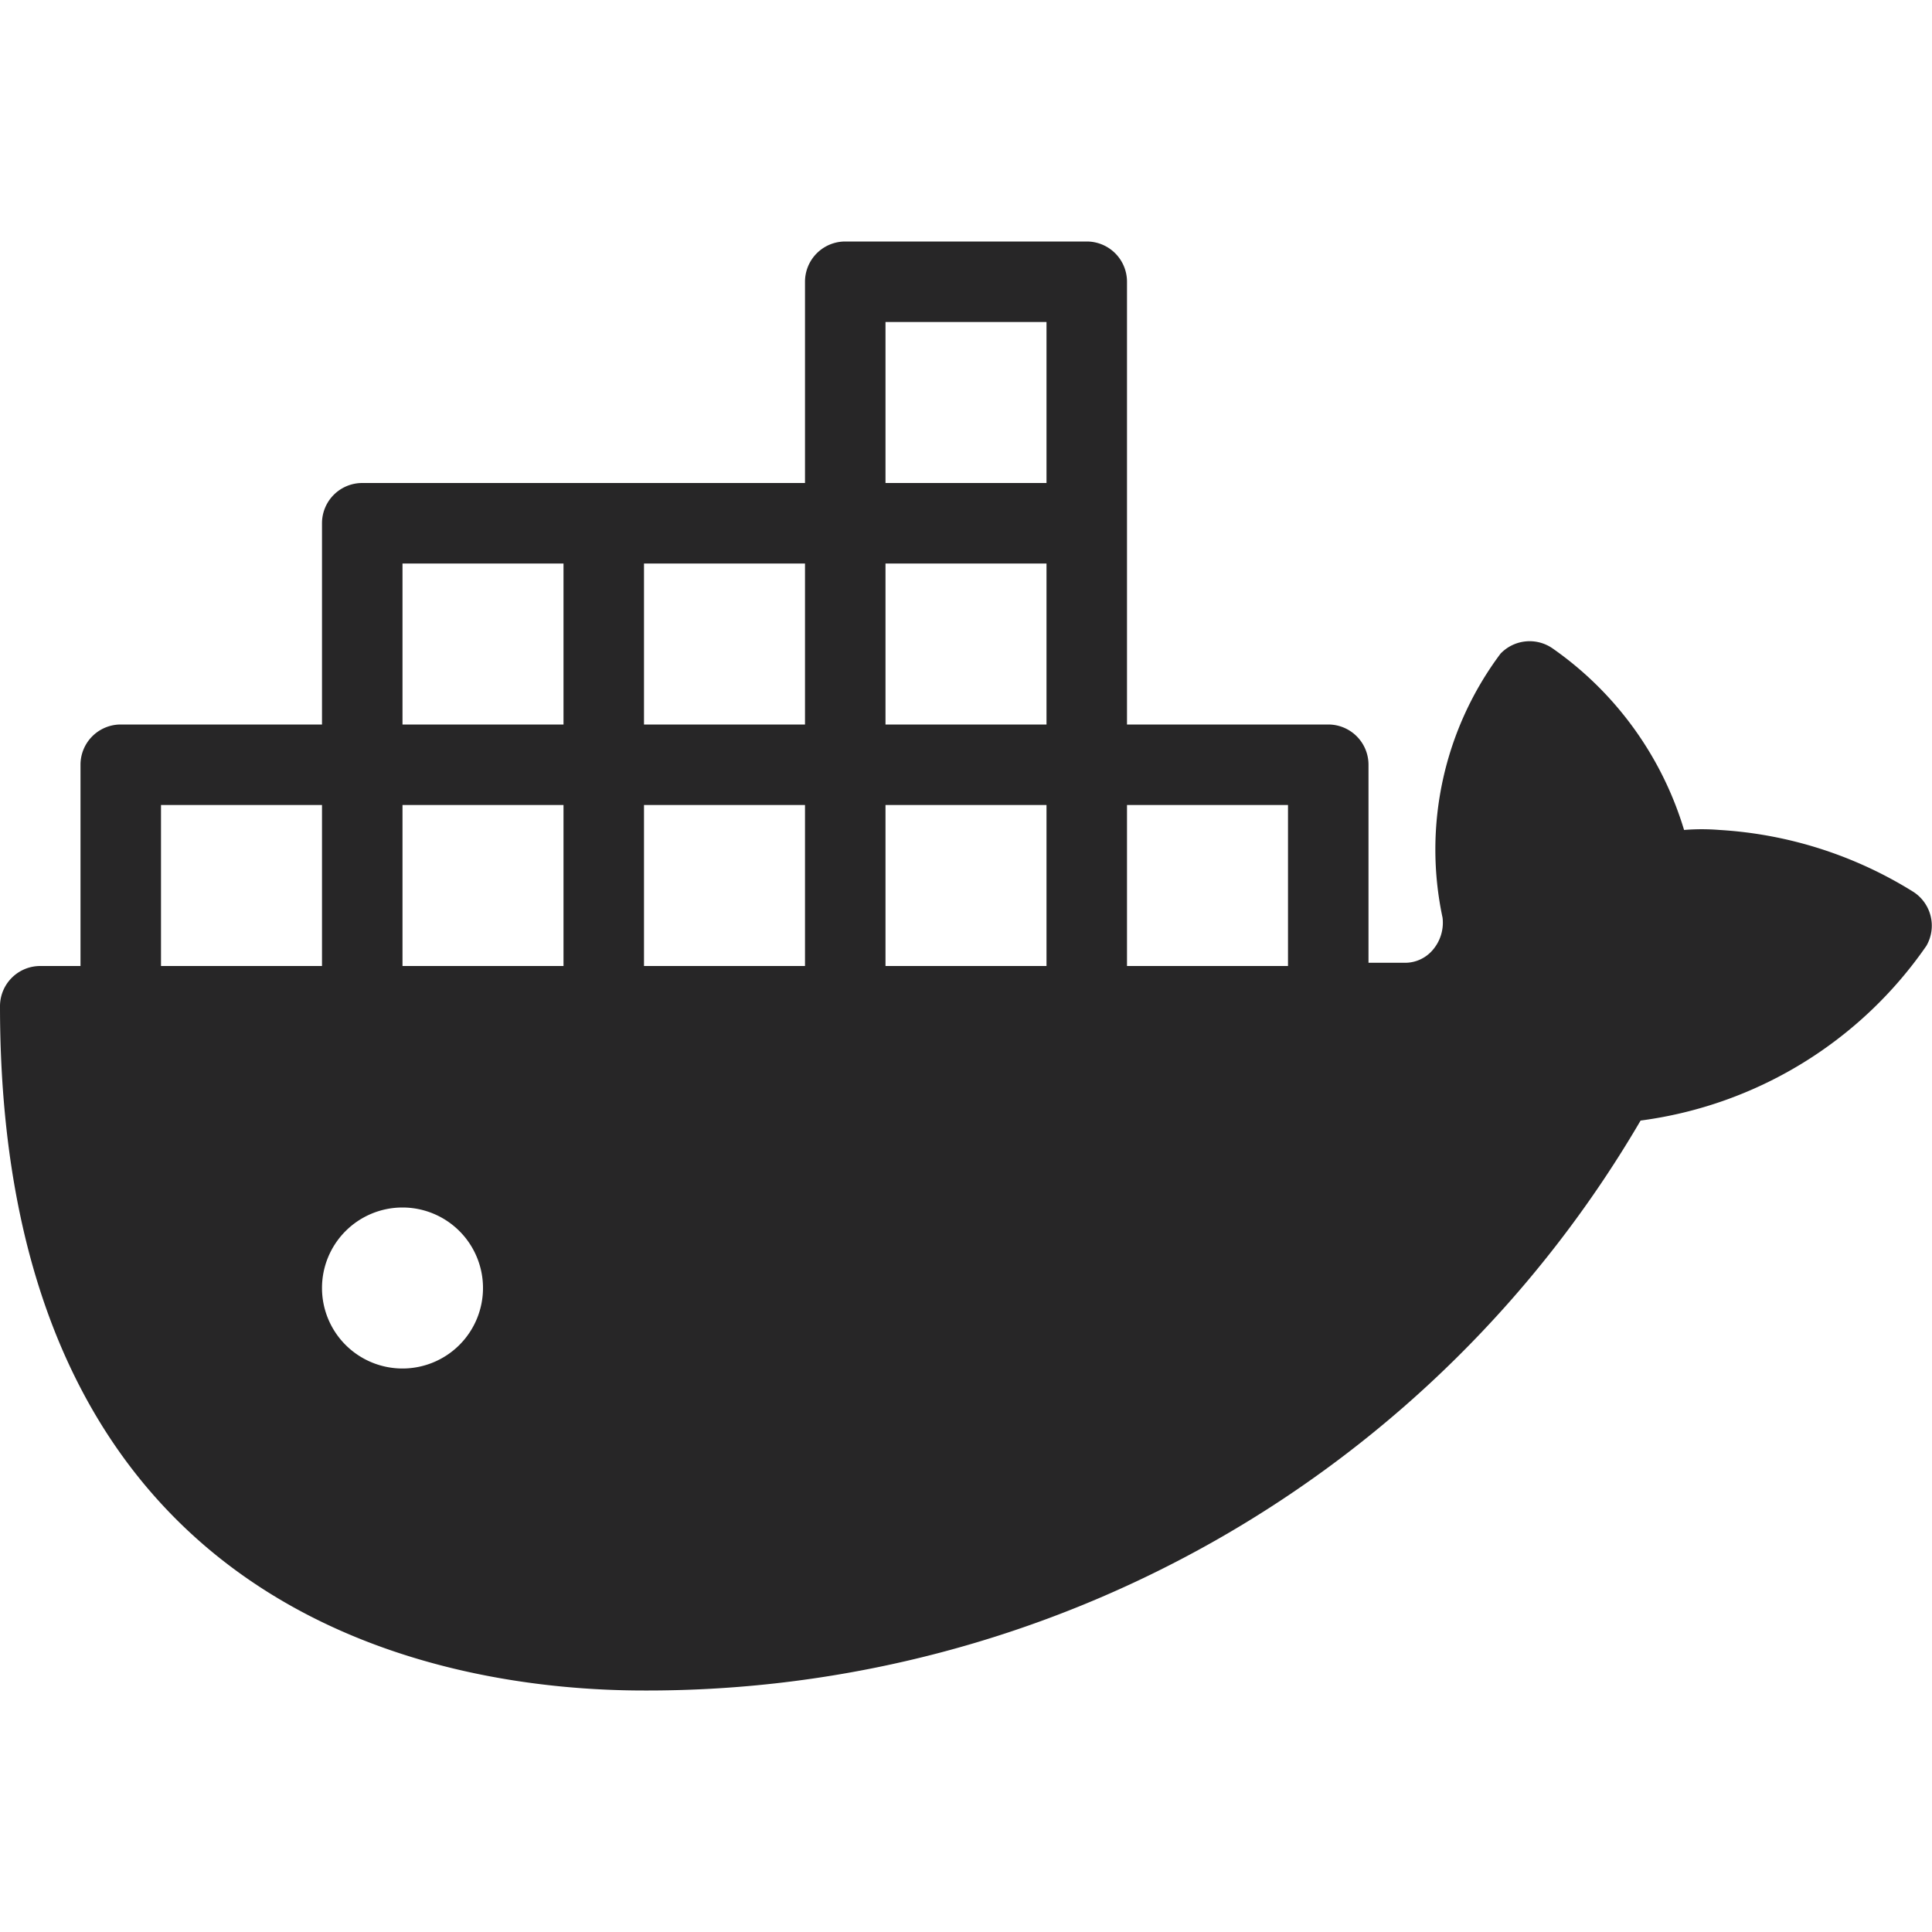 <svg xmlns="http://www.w3.org/2000/svg" version="1.1" xmlns:xlink="http://www.w3.org/1999/xlink" width="512" height="512" x="0" y="0" viewBox="0 0 24 24" style="enable-background:new 0 0 512 512" xml:space="preserve" class=""><g><path fill="#272627" d="M23.77 11.08a5.12 5.12 0 0 0-2.41-.77 2.7 2.7 0 0 0-.44 0 4.24 4.24 0 0 0-1.64-2.26.5.5 0 0 0-.64.07 4.06 4.06 0 0 0-.72 3.28.52.52 0 0 1-.13.41.45.45 0 0 1-.34.15H17V9.5a.5.5 0 0 0-.5-.5H14V3.5a.5.5 0 0 0-.5-.5h-3a.5.5 0 0 0-.5.5V6H4.5a.5.5 0 0 0-.5.5V9H1.5a.5.5 0 0 0-.5.5V12H.5a.5.5 0 0 0-.5.5C0 20.17 5.59 21 8 21a14.29 14.29 0 0 0 12.38-7.08 5.13 5.13 0 0 0 3.55-2.17.5.5 0 0 0-.16-.67zM16 12h-2v-2h2zM5 12v-2h2v2zm3 0v-2h2v2zm5-5v2h-2V7zm-2 5v-2h2v2zm0-8h2v2h-2zm-1 5H8V7h2zM5 7h2v2H5zm-3 3h2v2H2zm3 7a1 1 0 1 1 1-1 1 1 0 0 1-1 1z" opacity="1" data-original="#303c42" class=""></path></g></svg>
